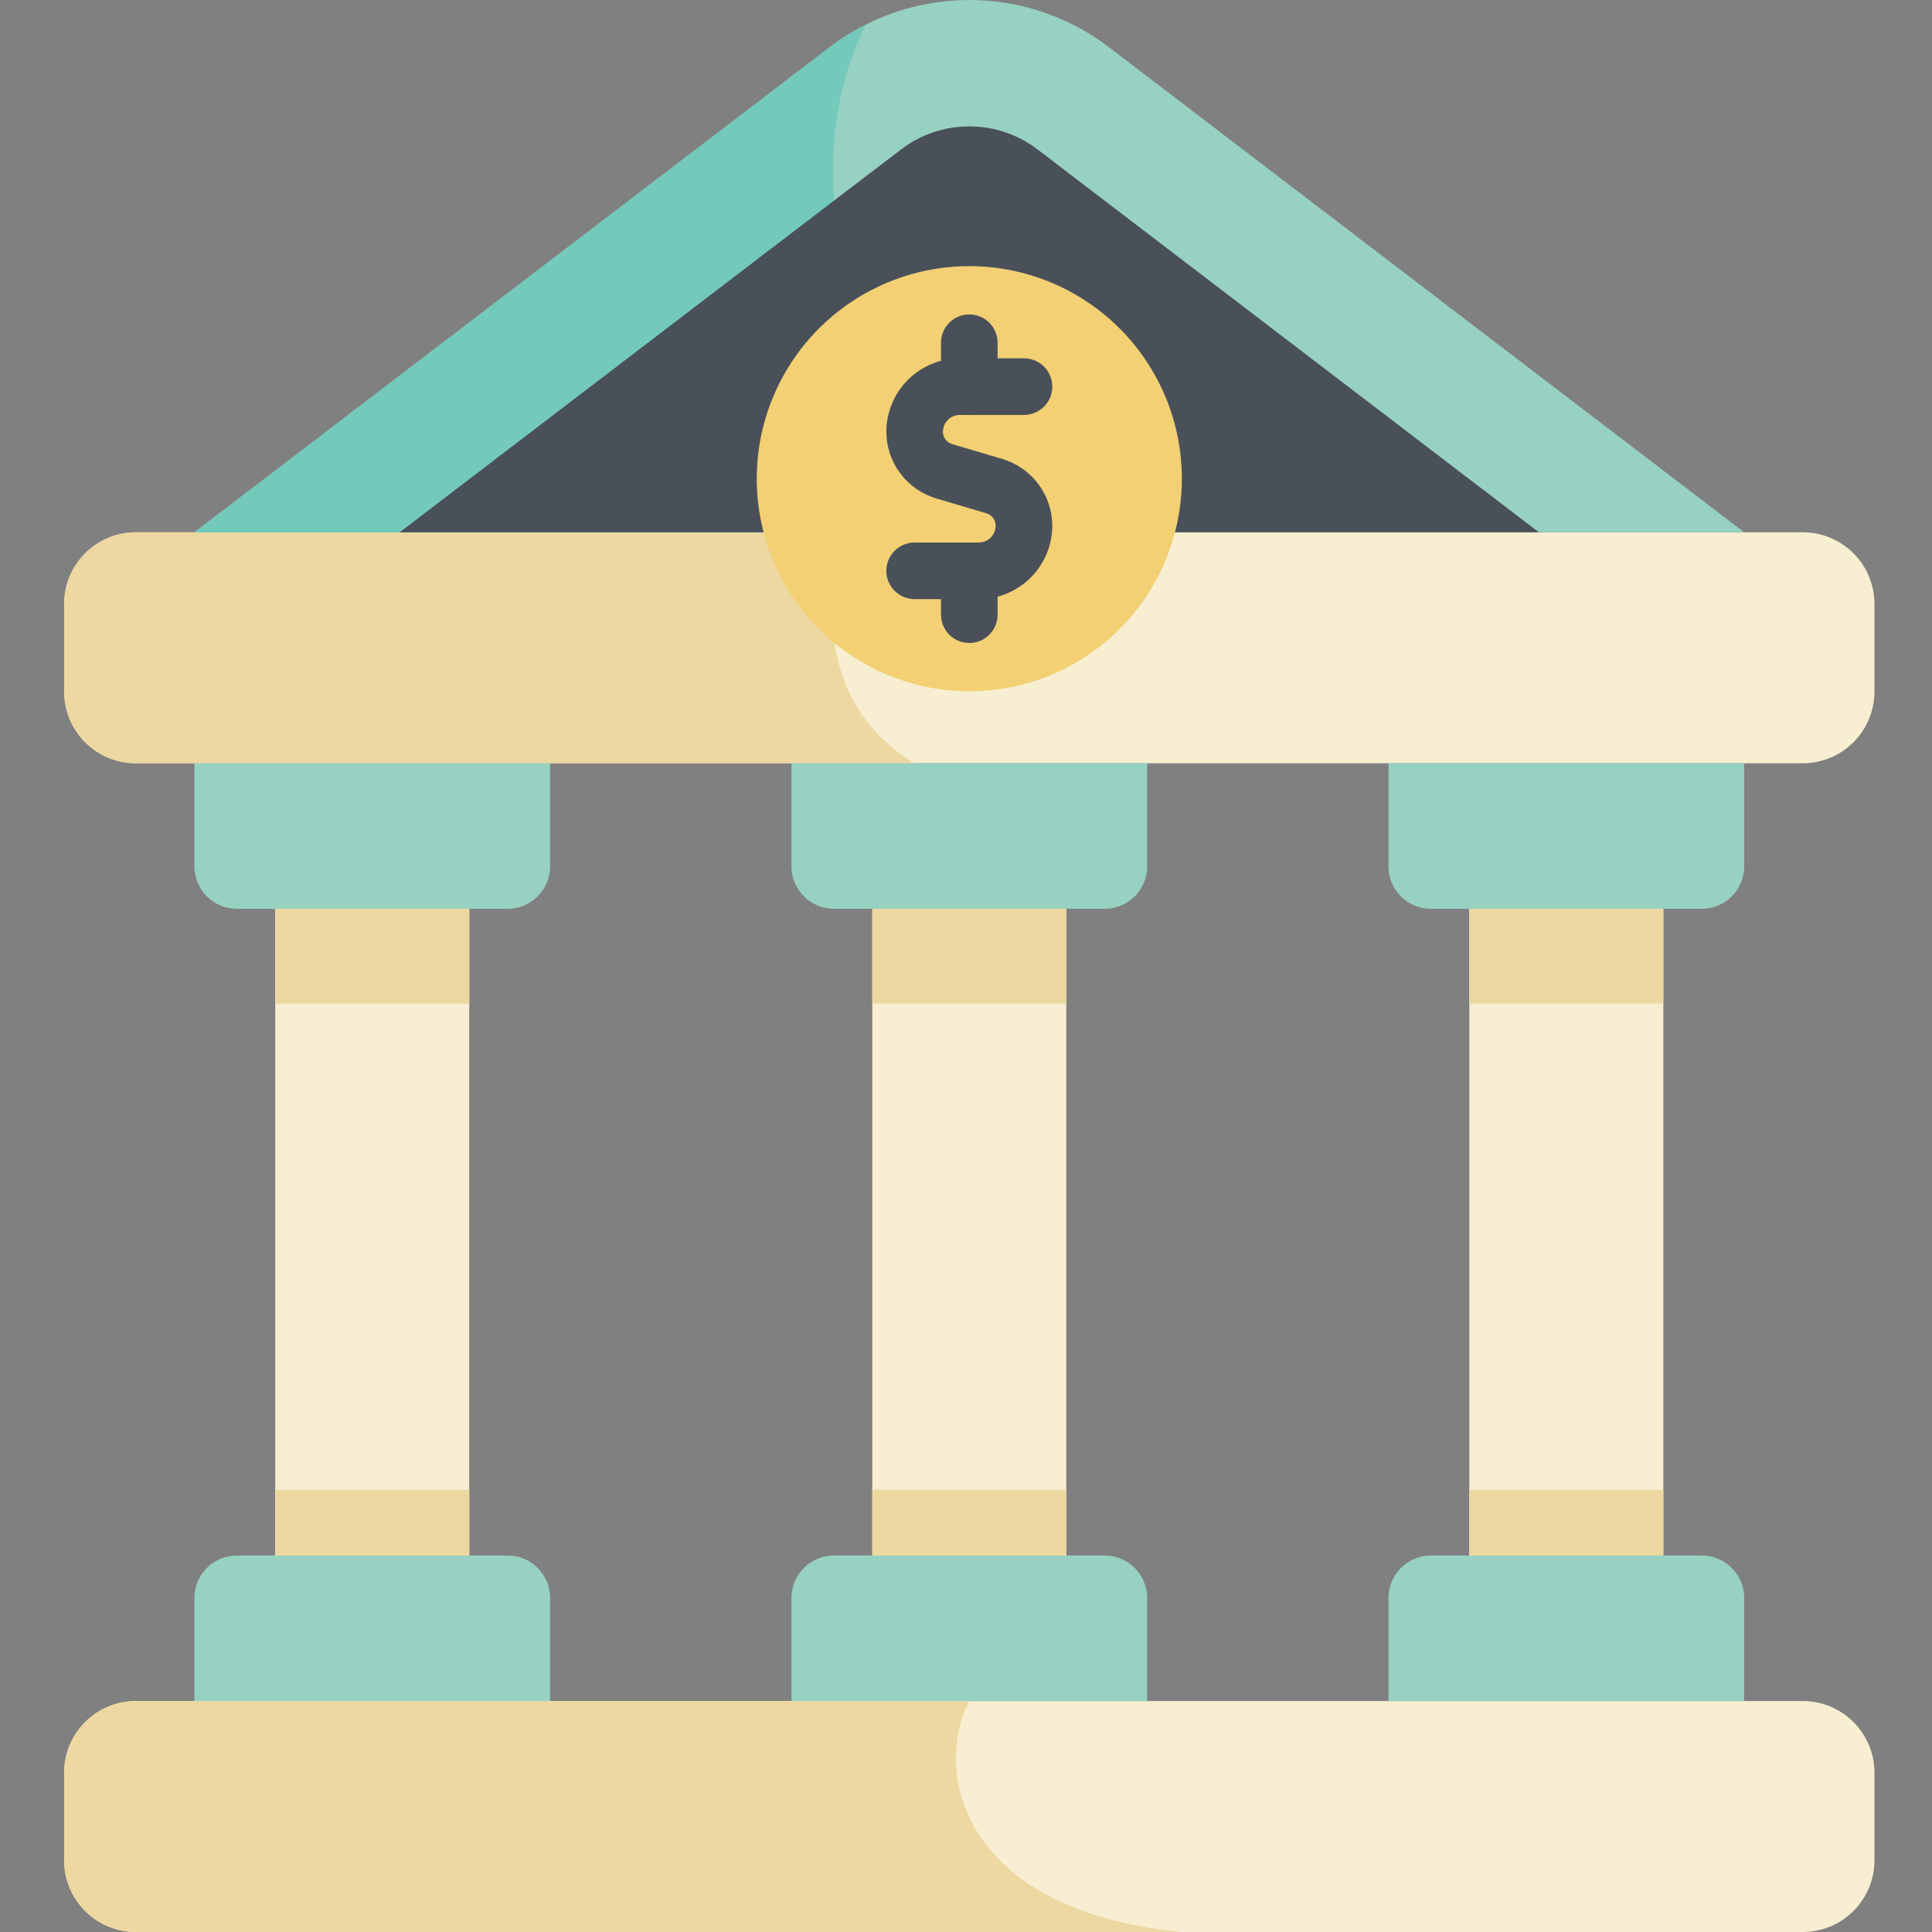 <svg width="512" height="512" viewBox="0 0 512 512" fill="none" xmlns="http://www.w3.org/2000/svg">
<rect x="0" y="0" width="512" height="512" fill="#808080" stroke="none"/>
<path d="M477.754 202.273H36C30.961 202.273 26.128 200.271 22.565 196.708C19.002 193.145 17 188.312 17 183.273V160.063C17 155.024 19.002 150.191 22.565 146.628C26.128 143.065 30.961 141.063 36 141.063H477.75C482.789 141.063 487.622 143.065 491.185 146.628C494.748 150.191 496.75 155.024 496.75 160.063V183.274C496.75 188.312 494.748 193.144 491.186 196.707C487.624 200.27 482.792 202.272 477.754 202.273Z" fill="#F8EED1"/>
<path d="M36 141.066C30.961 141.066 26.128 143.068 22.565 146.631C19.002 150.194 17 155.027 17 160.066L17 183.273C17 188.312 19.002 193.145 22.565 196.708C26.128 200.271 30.961 202.273 36 202.273H242.309C218.161 187.718 216.641 159.226 226.25 141.066H36Z" fill="#EDD8A1"/>
<path d="M477.754 512H36C30.961 512 26.128 509.998 22.565 506.435C19.002 502.872 17 498.039 17 493V469.793C17 464.754 19.002 459.921 22.565 456.358C26.128 452.795 30.961 450.793 36 450.793H477.75C482.789 450.793 487.622 452.795 491.185 456.358C494.748 459.921 496.75 464.754 496.75 469.793V493C496.75 498.039 494.749 502.871 491.186 506.434C487.624 509.997 482.792 511.999 477.754 512Z" fill="#F8EED1"/>
<path d="M36 450.793C30.961 450.793 26.128 452.795 22.565 456.358C19.002 459.921 17 464.754 17 469.793L17 493C17 498.039 19.002 502.872 22.565 506.435C26.128 509.998 30.961 512 36 512H313.207C254.307 506.316 247.266 468.957 256.875 450.8H36V450.793Z" fill="#EDD8A1"/>
<path d="M134.539 240.84H62.77C59.787 240.84 56.926 239.655 54.816 237.547C52.707 235.438 51.521 232.577 51.52 229.594V202.274H145.786V229.594C145.786 231.071 145.495 232.534 144.93 233.898C144.365 235.263 143.536 236.502 142.492 237.547C141.447 238.591 140.208 239.419 138.843 239.984C137.478 240.55 136.016 240.84 134.539 240.84Z" fill="#97D1C2"/>
<path d="M62.77 412.227H134.54C137.523 412.227 140.383 413.412 142.492 415.521C144.601 417.63 145.786 420.49 145.786 423.473V450.793H51.523V423.473C51.523 421.996 51.814 420.534 52.379 419.169C52.944 417.805 53.773 416.565 54.817 415.521C55.862 414.476 57.101 413.648 58.466 413.083C59.831 412.518 61.293 412.227 62.77 412.227Z" fill="#97D1C2"/>
<path d="M72.949 240.84H124.359V412.227H72.949V240.84Z" fill="#F8EED1"/>
<path d="M292.762 240.84H220.992C218.009 240.84 215.148 239.655 213.038 237.547C210.929 235.438 209.743 232.577 209.742 229.594V202.274H304.008V229.594C304.008 231.071 303.717 232.533 303.152 233.898C302.587 235.262 301.758 236.502 300.714 237.546C299.67 238.591 298.43 239.419 297.066 239.984C295.701 240.549 294.239 240.84 292.762 240.84Z" fill="#97D1C2"/>
<path d="M220.992 412.227H292.762C295.745 412.227 298.605 413.412 300.714 415.521C302.823 417.63 304.008 420.49 304.008 423.473V450.793H209.742V423.473C209.744 420.49 210.929 417.63 213.039 415.521C215.149 413.412 218.009 412.228 220.992 412.227Z" fill="#97D1C2"/>
<path d="M231.168 240.84H282.582V412.227H231.168V240.84Z" fill="#F8EED1"/>
<path d="M450.98 240.84H379.21C376.227 240.84 373.367 239.655 371.258 237.546C369.149 235.437 367.964 232.577 367.964 229.594V202.274H462.23V229.594C462.229 232.577 461.043 235.438 458.933 237.547C456.824 239.655 453.963 240.84 450.98 240.84Z" fill="#97D1C2"/>
<path d="M379.211 412.227H450.981C452.458 412.227 453.92 412.518 455.285 413.083C456.649 413.648 457.889 414.476 458.934 415.52C459.978 416.565 460.806 417.805 461.371 419.169C461.936 420.534 462.227 421.996 462.227 423.473V450.793H367.965V423.473C367.965 420.49 369.15 417.63 371.259 415.521C373.368 413.412 376.228 412.227 379.211 412.227Z" fill="#97D1C2"/>
<path d="M389.391 240.84H440.8V412.227H389.391V240.84Z" fill="#F8EED1"/>
<path d="M389.391 240.84H440.8V265.965H389.391V240.84Z" fill="#EDD8A1"/>
<path d="M231.168 240.84H282.582V265.965H231.168V240.84Z" fill="#EDD8A1"/>
<path d="M72.949 240.84H124.359V265.965H72.949V240.84Z" fill="#EDD8A1"/>
<path d="M389.391 394.8H440.8V412.222H389.391V394.8Z" fill="#EDD8A1"/>
<path d="M231.168 394.8H282.582V412.222H231.168V394.8Z" fill="#EDD8A1"/>
<path d="M72.949 394.8H124.359V412.222H72.949V394.8Z" fill="#EDD8A1"/>
<path d="M462.227 141.066L293.891 12.516C283.258 4.399 270.252 0.002 256.875 0.002C243.499 0.002 230.493 4.399 219.86 12.516L51.523 141.066H462.227Z" fill="#97D1C2"/>
<path d="M219.859 12.516L51.523 141.066H274.582C223.172 106.73 209.539 45.832 229.539 6.48C226.13 8.185 222.889 10.206 219.859 12.516Z" fill="#73C9BA"/>
<path d="M105.918 141.066L238.777 39.613C243.975 35.642 250.335 33.491 256.877 33.491C263.418 33.491 269.778 35.642 274.977 39.613L407.832 141.066H105.918Z" fill="#495059"/>
<path d="M313.207 126.867C313.206 138.008 309.902 148.899 303.711 158.162C297.521 167.426 288.723 174.645 278.43 178.908C268.136 183.171 256.81 184.286 245.883 182.112C234.956 179.938 224.919 174.573 217.041 166.694C209.163 158.816 203.798 148.779 201.625 137.851C199.452 126.924 200.568 115.598 204.831 105.305C209.095 95.012 216.315 86.214 225.579 80.024C234.843 73.835 245.734 70.531 256.875 70.531C264.273 70.531 271.598 71.988 278.433 74.819C285.268 77.651 291.478 81.8 296.709 87.032C301.94 92.263 306.089 98.474 308.92 105.308C311.751 112.143 313.208 119.469 313.207 126.867Z" fill="#F2D073"/>
<path d="M259.395 158.77H242.387C240.398 158.77 238.49 157.98 237.084 156.574C235.677 155.167 234.887 153.259 234.887 151.27C234.887 149.281 235.677 147.373 237.084 145.967C238.49 144.56 240.398 143.77 242.387 143.77H259.395C260.581 143.769 261.718 143.298 262.557 142.459C263.396 141.62 263.867 140.483 263.868 139.297C263.865 138.564 263.625 137.851 263.186 137.263C262.746 136.676 262.13 136.246 261.427 136.035L248.064 132.078C244.268 130.936 240.939 128.605 238.567 125.428C236.195 122.252 234.905 118.398 234.888 114.433C234.894 109.271 236.946 104.322 240.596 100.671C244.246 97.02 249.195 94.967 254.357 94.96H271.369C273.358 94.96 275.266 95.75 276.673 97.157C278.079 98.563 278.869 100.471 278.869 102.46C278.869 104.449 278.079 106.357 276.673 107.764C275.266 109.17 273.358 109.96 271.369 109.96H254.355C253.17 109.962 252.033 110.433 251.195 111.272C250.357 112.111 249.886 113.248 249.886 114.433C249.889 115.166 250.128 115.879 250.567 116.467C251.006 117.054 251.622 117.485 252.324 117.695L265.687 121.652C269.484 122.795 272.814 125.126 275.187 128.303C277.56 131.48 278.85 135.335 278.867 139.3C278.859 144.462 276.805 149.41 273.155 153.06C269.505 156.709 264.557 158.763 259.395 158.77Z" fill="#495059"/>
<path d="M256.875 109.961C254.886 109.961 252.978 109.171 251.572 107.764C250.165 106.358 249.375 104.45 249.375 102.461V90.828C249.375 88.839 250.165 86.931 251.572 85.525C252.978 84.118 254.886 83.328 256.875 83.328C258.864 83.328 260.772 84.118 262.178 85.525C263.585 86.931 264.375 88.839 264.375 90.828V102.461C264.375 104.45 263.585 106.358 262.178 107.764C260.772 109.171 258.864 109.961 256.875 109.961Z" fill="#495059"/>
<path d="M256.875 170.4C254.886 170.4 252.978 169.61 251.572 168.203C250.165 166.797 249.375 164.889 249.375 162.9V151.27C249.375 149.281 250.165 147.373 251.572 145.967C252.978 144.56 254.886 143.77 256.875 143.77C258.864 143.77 260.772 144.56 262.178 145.967C263.585 147.373 264.375 149.281 264.375 151.27V162.9C264.375 164.889 263.585 166.797 262.178 168.203C260.772 169.61 258.864 170.4 256.875 170.4Z" fill="#495059"/>
</svg>

